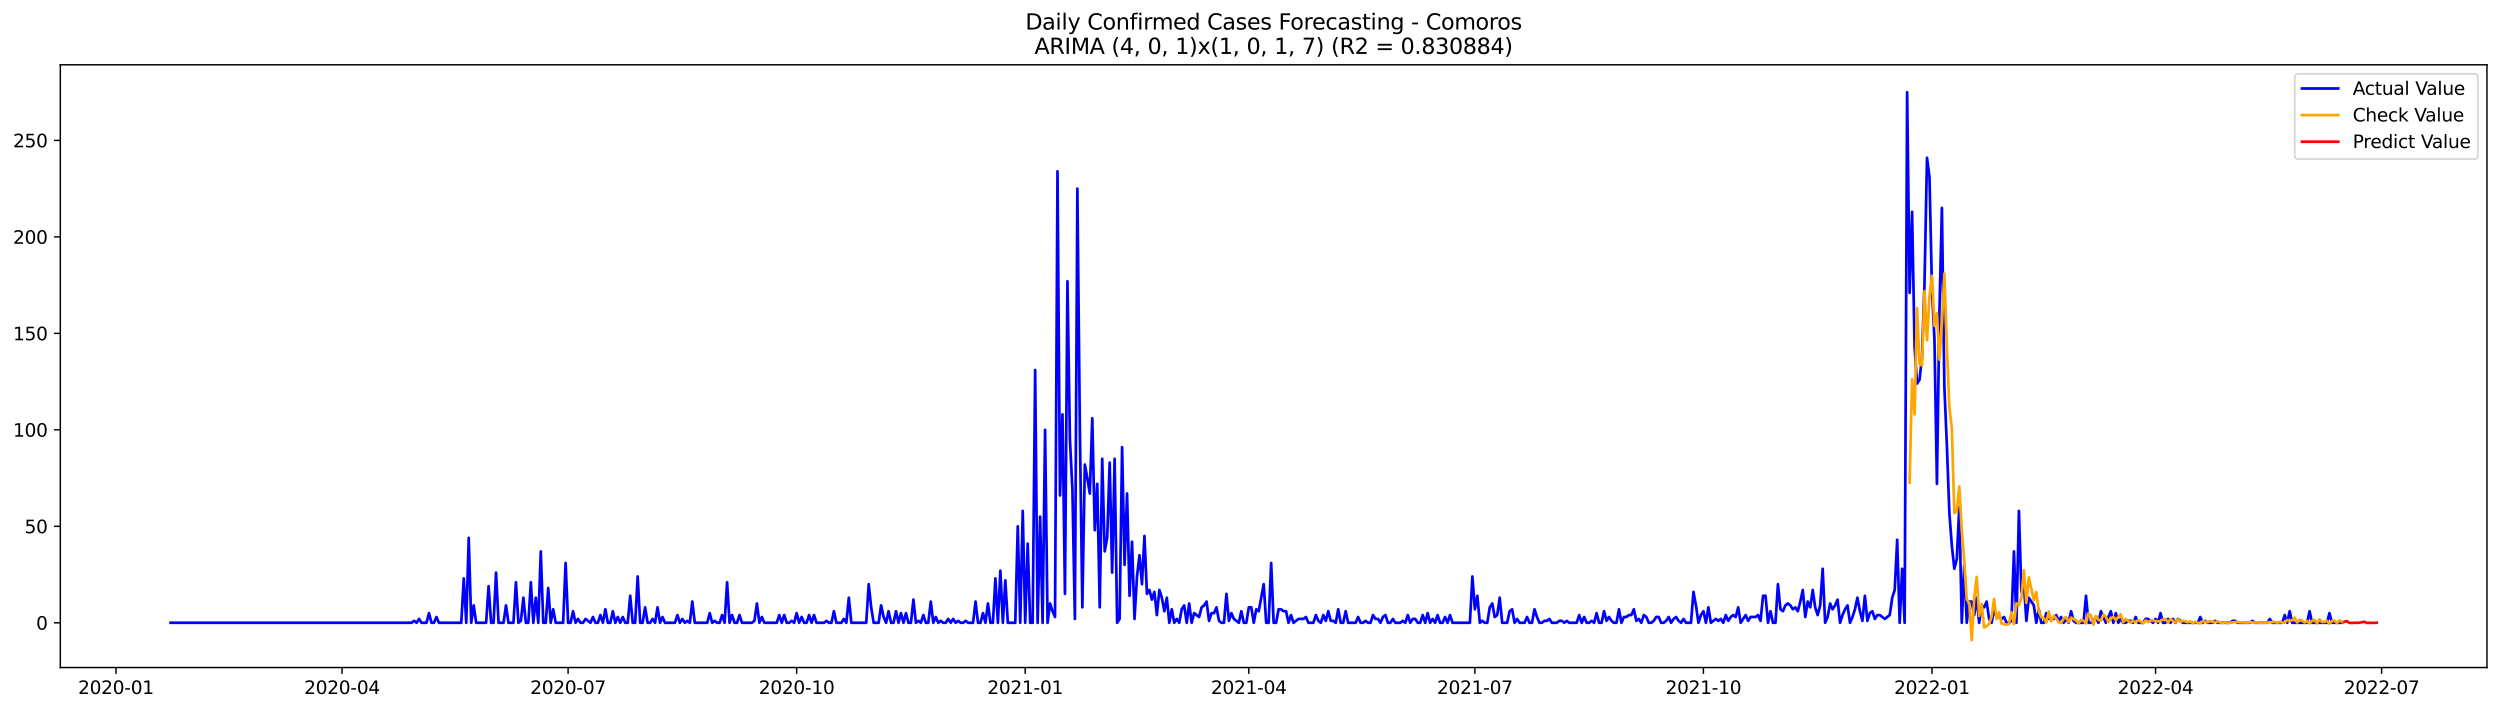 <?xml version="1.0" encoding="utf-8" standalone="no"?>
<!DOCTYPE svg PUBLIC "-//W3C//DTD SVG 1.1//EN"
  "http://www.w3.org/Graphics/SVG/1.1/DTD/svg11.dtd">
<svg xmlns:xlink="http://www.w3.org/1999/xlink" width="1379.688pt" height="392.274pt" viewBox="0 0 1379.688 392.274" xmlns="http://www.w3.org/2000/svg" version="1.1">
 <defs>
  <style type="text/css">*{stroke-linejoin: round; stroke-linecap: butt}</style>
 </defs>
 <g id="figure_1">
  <g id="patch_1">
   <path d="M 0 392.274 
L 1379.688 392.274 
L 1379.688 0 
L 0 0 
z
" style="fill: #ffffff"/>
  </g>
  <g id="axes_1">
   <g id="patch_2">
    <path d="M 33.288 368.396 
L 1372.487 368.396 
L 1372.487 35.755 
L 33.288 35.755 
z
" style="fill: #ffffff"/>
   </g>
   <g id="matplotlib.axis_1">
    <g id="xtick_1">
     <g id="line2d_1">
      <defs>
       <path id="mf353ae8404" d="M 0 0 
L 0 3.5 
" style="stroke: #000000; stroke-width: 0.8"/>
      </defs>
      <g>
       <use xlink:href="#mf353ae8404" x="63.998" y="368.396" style="stroke: #000000; stroke-width: 0.8"/>
      </g>
     </g>
     <g id="text_1">
      <!-- 2020-01 -->
      <g transform="translate(43.107 382.994)scale(0.1 -0.1)">
       <defs>
        <path id="DejaVuSans-32" d="M 1228 531 
L 3431 531 
L 3431 0 
L 469 0 
L 469 531 
Q 828 903 1448 1529 
Q 2069 2156 2228 2338 
Q 2531 2678 2651 2914 
Q 2772 3150 2772 3378 
Q 2772 3750 2511 3984 
Q 2250 4219 1831 4219 
Q 1534 4219 1204 4116 
Q 875 4013 500 3803 
L 500 4441 
Q 881 4594 1212 4672 
Q 1544 4750 1819 4750 
Q 2544 4750 2975 4387 
Q 3406 4025 3406 3419 
Q 3406 3131 3298 2873 
Q 3191 2616 2906 2266 
Q 2828 2175 2409 1742 
Q 1991 1309 1228 531 
z
" transform="scale(0.016)"/>
        <path id="DejaVuSans-30" d="M 2034 4250 
Q 1547 4250 1301 3770 
Q 1056 3291 1056 2328 
Q 1056 1369 1301 889 
Q 1547 409 2034 409 
Q 2525 409 2770 889 
Q 3016 1369 3016 2328 
Q 3016 3291 2770 3770 
Q 2525 4250 2034 4250 
z
M 2034 4750 
Q 2819 4750 3233 4129 
Q 3647 3509 3647 2328 
Q 3647 1150 3233 529 
Q 2819 -91 2034 -91 
Q 1250 -91 836 529 
Q 422 1150 422 2328 
Q 422 3509 836 4129 
Q 1250 4750 2034 4750 
z
" transform="scale(0.016)"/>
        <path id="DejaVuSans-2d" d="M 313 2009 
L 1997 2009 
L 1997 1497 
L 313 1497 
L 313 2009 
z
" transform="scale(0.016)"/>
        <path id="DejaVuSans-31" d="M 794 531 
L 1825 531 
L 1825 4091 
L 703 3866 
L 703 4441 
L 1819 4666 
L 2450 4666 
L 2450 531 
L 3481 531 
L 3481 0 
L 794 0 
L 794 531 
z
" transform="scale(0.016)"/>
       </defs>
       <use xlink:href="#DejaVuSans-32"/>
       <use xlink:href="#DejaVuSans-30" x="63.623"/>
       <use xlink:href="#DejaVuSans-32" x="127.246"/>
       <use xlink:href="#DejaVuSans-30" x="190.869"/>
       <use xlink:href="#DejaVuSans-2d" x="254.492"/>
       <use xlink:href="#DejaVuSans-30" x="290.576"/>
       <use xlink:href="#DejaVuSans-31" x="354.199"/>
      </g>
     </g>
    </g>
    <g id="xtick_2">
     <g id="line2d_2">
      <g>
       <use xlink:href="#mf353ae8404" x="188.76" y="368.396" style="stroke: #000000; stroke-width: 0.8"/>
      </g>
     </g>
     <g id="text_2">
      <!-- 2020-04 -->
      <g transform="translate(167.868 382.994)scale(0.1 -0.1)">
       <defs>
        <path id="DejaVuSans-34" d="M 2419 4116 
L 825 1625 
L 2419 1625 
L 2419 4116 
z
M 2253 4666 
L 3047 4666 
L 3047 1625 
L 3713 1625 
L 3713 1100 
L 3047 1100 
L 3047 0 
L 2419 0 
L 2419 1100 
L 313 1100 
L 313 1709 
L 2253 4666 
z
" transform="scale(0.016)"/>
       </defs>
       <use xlink:href="#DejaVuSans-32"/>
       <use xlink:href="#DejaVuSans-30" x="63.623"/>
       <use xlink:href="#DejaVuSans-32" x="127.246"/>
       <use xlink:href="#DejaVuSans-30" x="190.869"/>
       <use xlink:href="#DejaVuSans-2d" x="254.492"/>
       <use xlink:href="#DejaVuSans-30" x="290.576"/>
       <use xlink:href="#DejaVuSans-34" x="354.199"/>
      </g>
     </g>
    </g>
    <g id="xtick_3">
     <g id="line2d_3">
      <g>
       <use xlink:href="#mf353ae8404" x="313.521" y="368.396" style="stroke: #000000; stroke-width: 0.8"/>
      </g>
     </g>
     <g id="text_3">
      <!-- 2020-07 -->
      <g transform="translate(292.63 382.994)scale(0.1 -0.1)">
       <defs>
        <path id="DejaVuSans-37" d="M 525 4666 
L 3525 4666 
L 3525 4397 
L 1831 0 
L 1172 0 
L 2766 4134 
L 525 4134 
L 525 4666 
z
" transform="scale(0.016)"/>
       </defs>
       <use xlink:href="#DejaVuSans-32"/>
       <use xlink:href="#DejaVuSans-30" x="63.623"/>
       <use xlink:href="#DejaVuSans-32" x="127.246"/>
       <use xlink:href="#DejaVuSans-30" x="190.869"/>
       <use xlink:href="#DejaVuSans-2d" x="254.492"/>
       <use xlink:href="#DejaVuSans-30" x="290.576"/>
       <use xlink:href="#DejaVuSans-37" x="354.199"/>
      </g>
     </g>
    </g>
    <g id="xtick_4">
     <g id="line2d_4">
      <g>
       <use xlink:href="#mf353ae8404" x="439.654" y="368.396" style="stroke: #000000; stroke-width: 0.8"/>
      </g>
     </g>
     <g id="text_4">
      <!-- 2020-10 -->
      <g transform="translate(418.763 382.994)scale(0.1 -0.1)">
       <use xlink:href="#DejaVuSans-32"/>
       <use xlink:href="#DejaVuSans-30" x="63.623"/>
       <use xlink:href="#DejaVuSans-32" x="127.246"/>
       <use xlink:href="#DejaVuSans-30" x="190.869"/>
       <use xlink:href="#DejaVuSans-2d" x="254.492"/>
       <use xlink:href="#DejaVuSans-31" x="290.576"/>
       <use xlink:href="#DejaVuSans-30" x="354.199"/>
      </g>
     </g>
    </g>
    <g id="xtick_5">
     <g id="line2d_5">
      <g>
       <use xlink:href="#mf353ae8404" x="565.787" y="368.396" style="stroke: #000000; stroke-width: 0.8"/>
      </g>
     </g>
     <g id="text_5">
      <!-- 2021-01 -->
      <g transform="translate(544.895 382.994)scale(0.1 -0.1)">
       <use xlink:href="#DejaVuSans-32"/>
       <use xlink:href="#DejaVuSans-30" x="63.623"/>
       <use xlink:href="#DejaVuSans-32" x="127.246"/>
       <use xlink:href="#DejaVuSans-31" x="190.869"/>
       <use xlink:href="#DejaVuSans-2d" x="254.492"/>
       <use xlink:href="#DejaVuSans-30" x="290.576"/>
       <use xlink:href="#DejaVuSans-31" x="354.199"/>
      </g>
     </g>
    </g>
    <g id="xtick_6">
     <g id="line2d_6">
      <g>
       <use xlink:href="#mf353ae8404" x="689.177" y="368.396" style="stroke: #000000; stroke-width: 0.8"/>
      </g>
     </g>
     <g id="text_6">
      <!-- 2021-04 -->
      <g transform="translate(668.286 382.994)scale(0.1 -0.1)">
       <use xlink:href="#DejaVuSans-32"/>
       <use xlink:href="#DejaVuSans-30" x="63.623"/>
       <use xlink:href="#DejaVuSans-32" x="127.246"/>
       <use xlink:href="#DejaVuSans-31" x="190.869"/>
       <use xlink:href="#DejaVuSans-2d" x="254.492"/>
       <use xlink:href="#DejaVuSans-30" x="290.576"/>
       <use xlink:href="#DejaVuSans-34" x="354.199"/>
      </g>
     </g>
    </g>
    <g id="xtick_7">
     <g id="line2d_7">
      <g>
       <use xlink:href="#mf353ae8404" x="813.939" y="368.396" style="stroke: #000000; stroke-width: 0.8"/>
      </g>
     </g>
     <g id="text_7">
      <!-- 2021-07 -->
      <g transform="translate(793.048 382.994)scale(0.1 -0.1)">
       <use xlink:href="#DejaVuSans-32"/>
       <use xlink:href="#DejaVuSans-30" x="63.623"/>
       <use xlink:href="#DejaVuSans-32" x="127.246"/>
       <use xlink:href="#DejaVuSans-31" x="190.869"/>
       <use xlink:href="#DejaVuSans-2d" x="254.492"/>
       <use xlink:href="#DejaVuSans-30" x="290.576"/>
       <use xlink:href="#DejaVuSans-37" x="354.199"/>
      </g>
     </g>
    </g>
    <g id="xtick_8">
     <g id="line2d_8">
      <g>
       <use xlink:href="#mf353ae8404" x="940.072" y="368.396" style="stroke: #000000; stroke-width: 0.8"/>
      </g>
     </g>
     <g id="text_8">
      <!-- 2021-10 -->
      <g transform="translate(919.18 382.994)scale(0.1 -0.1)">
       <use xlink:href="#DejaVuSans-32"/>
       <use xlink:href="#DejaVuSans-30" x="63.623"/>
       <use xlink:href="#DejaVuSans-32" x="127.246"/>
       <use xlink:href="#DejaVuSans-31" x="190.869"/>
       <use xlink:href="#DejaVuSans-2d" x="254.492"/>
       <use xlink:href="#DejaVuSans-31" x="290.576"/>
       <use xlink:href="#DejaVuSans-30" x="354.199"/>
      </g>
     </g>
    </g>
    <g id="xtick_9">
     <g id="line2d_9">
      <g>
       <use xlink:href="#mf353ae8404" x="1066.204" y="368.396" style="stroke: #000000; stroke-width: 0.8"/>
      </g>
     </g>
     <g id="text_9">
      <!-- 2022-01 -->
      <g transform="translate(1045.313 382.994)scale(0.1 -0.1)">
       <use xlink:href="#DejaVuSans-32"/>
       <use xlink:href="#DejaVuSans-30" x="63.623"/>
       <use xlink:href="#DejaVuSans-32" x="127.246"/>
       <use xlink:href="#DejaVuSans-32" x="190.869"/>
       <use xlink:href="#DejaVuSans-2d" x="254.492"/>
       <use xlink:href="#DejaVuSans-30" x="290.576"/>
       <use xlink:href="#DejaVuSans-31" x="354.199"/>
      </g>
     </g>
    </g>
    <g id="xtick_10">
     <g id="line2d_10">
      <g>
       <use xlink:href="#mf353ae8404" x="1189.595" y="368.396" style="stroke: #000000; stroke-width: 0.8"/>
      </g>
     </g>
     <g id="text_10">
      <!-- 2022-04 -->
      <g transform="translate(1168.704 382.994)scale(0.1 -0.1)">
       <use xlink:href="#DejaVuSans-32"/>
       <use xlink:href="#DejaVuSans-30" x="63.623"/>
       <use xlink:href="#DejaVuSans-32" x="127.246"/>
       <use xlink:href="#DejaVuSans-32" x="190.869"/>
       <use xlink:href="#DejaVuSans-2d" x="254.492"/>
       <use xlink:href="#DejaVuSans-30" x="290.576"/>
       <use xlink:href="#DejaVuSans-34" x="354.199"/>
      </g>
     </g>
    </g>
    <g id="xtick_11">
     <g id="line2d_11">
      <g>
       <use xlink:href="#mf353ae8404" x="1314.357" y="368.396" style="stroke: #000000; stroke-width: 0.8"/>
      </g>
     </g>
     <g id="text_11">
      <!-- 2022-07 -->
      <g transform="translate(1293.465 382.994)scale(0.1 -0.1)">
       <use xlink:href="#DejaVuSans-32"/>
       <use xlink:href="#DejaVuSans-30" x="63.623"/>
       <use xlink:href="#DejaVuSans-32" x="127.246"/>
       <use xlink:href="#DejaVuSans-32" x="190.869"/>
       <use xlink:href="#DejaVuSans-2d" x="254.492"/>
       <use xlink:href="#DejaVuSans-30" x="290.576"/>
       <use xlink:href="#DejaVuSans-37" x="354.199"/>
      </g>
     </g>
    </g>
   </g>
   <g id="matplotlib.axis_2">
    <g id="ytick_1">
     <g id="line2d_12">
      <defs>
       <path id="m103d233911" d="M 0 0 
L -3.5 0 
" style="stroke: #000000; stroke-width: 0.8"/>
      </defs>
      <g>
       <use xlink:href="#m103d233911" x="33.288" y="343.698" style="stroke: #000000; stroke-width: 0.8"/>
      </g>
     </g>
     <g id="text_12">
      <!-- 0 -->
      <g transform="translate(19.925 347.497)scale(0.1 -0.1)">
       <use xlink:href="#DejaVuSans-30"/>
      </g>
     </g>
    </g>
    <g id="ytick_2">
     <g id="line2d_13">
      <g>
       <use xlink:href="#m103d233911" x="33.288" y="290.457" style="stroke: #000000; stroke-width: 0.8"/>
      </g>
     </g>
     <g id="text_13">
      <!-- 50 -->
      <g transform="translate(13.562 294.256)scale(0.1 -0.1)">
       <defs>
        <path id="DejaVuSans-35" d="M 691 4666 
L 3169 4666 
L 3169 4134 
L 1269 4134 
L 1269 2991 
Q 1406 3038 1543 3061 
Q 1681 3084 1819 3084 
Q 2600 3084 3056 2656 
Q 3513 2228 3513 1497 
Q 3513 744 3044 326 
Q 2575 -91 1722 -91 
Q 1428 -91 1123 -41 
Q 819 9 494 109 
L 494 744 
Q 775 591 1075 516 
Q 1375 441 1709 441 
Q 2250 441 2565 725 
Q 2881 1009 2881 1497 
Q 2881 1984 2565 2268 
Q 2250 2553 1709 2553 
Q 1456 2553 1204 2497 
Q 953 2441 691 2322 
L 691 4666 
z
" transform="scale(0.016)"/>
       </defs>
       <use xlink:href="#DejaVuSans-35"/>
       <use xlink:href="#DejaVuSans-30" x="63.623"/>
      </g>
     </g>
    </g>
    <g id="ytick_3">
     <g id="line2d_14">
      <g>
       <use xlink:href="#m103d233911" x="33.288" y="237.217" style="stroke: #000000; stroke-width: 0.8"/>
      </g>
     </g>
     <g id="text_14">
      <!-- 100 -->
      <g transform="translate(7.2 241.016)scale(0.1 -0.1)">
       <use xlink:href="#DejaVuSans-31"/>
       <use xlink:href="#DejaVuSans-30" x="63.623"/>
       <use xlink:href="#DejaVuSans-30" x="127.246"/>
      </g>
     </g>
    </g>
    <g id="ytick_4">
     <g id="line2d_15">
      <g>
       <use xlink:href="#m103d233911" x="33.288" y="183.976" style="stroke: #000000; stroke-width: 0.8"/>
      </g>
     </g>
     <g id="text_15">
      <!-- 150 -->
      <g transform="translate(7.2 187.776)scale(0.1 -0.1)">
       <use xlink:href="#DejaVuSans-31"/>
       <use xlink:href="#DejaVuSans-35" x="63.623"/>
       <use xlink:href="#DejaVuSans-30" x="127.246"/>
      </g>
     </g>
    </g>
    <g id="ytick_5">
     <g id="line2d_16">
      <g>
       <use xlink:href="#m103d233911" x="33.288" y="130.736" style="stroke: #000000; stroke-width: 0.8"/>
      </g>
     </g>
     <g id="text_16">
      <!-- 200 -->
      <g transform="translate(7.2 134.535)scale(0.1 -0.1)">
       <use xlink:href="#DejaVuSans-32"/>
       <use xlink:href="#DejaVuSans-30" x="63.623"/>
       <use xlink:href="#DejaVuSans-30" x="127.246"/>
      </g>
     </g>
    </g>
    <g id="ytick_6">
     <g id="line2d_17">
      <g>
       <use xlink:href="#m103d233911" x="33.288" y="77.496" style="stroke: #000000; stroke-width: 0.8"/>
      </g>
     </g>
     <g id="text_17">
      <!-- 250 -->
      <g transform="translate(7.2 81.295)scale(0.1 -0.1)">
       <use xlink:href="#DejaVuSans-32"/>
       <use xlink:href="#DejaVuSans-35" x="63.623"/>
       <use xlink:href="#DejaVuSans-30" x="127.246"/>
      </g>
     </g>
    </g>
   </g>
   <g id="line2d_18">
    <path d="M 94.16 343.698 
L 227.148 343.698 
L 228.519 342.633 
L 229.89 343.698 
L 231.261 341.568 
L 232.632 343.698 
L 235.374 343.698 
L 236.745 338.374 
L 238.116 343.698 
L 239.487 343.698 
L 240.858 340.503 
L 242.229 343.698 
L 254.568 343.698 
L 255.939 319.207 
L 257.31 343.698 
L 258.681 296.846 
L 260.052 343.698 
L 261.423 334.114 
L 262.794 343.698 
L 268.278 343.698 
L 269.649 323.466 
L 271.02 343.698 
L 272.391 343.698 
L 273.762 316.013 
L 275.133 343.698 
L 277.875 343.698 
L 279.246 334.114 
L 280.617 343.698 
L 283.359 343.698 
L 284.73 321.337 
L 286.101 343.698 
L 287.472 342.633 
L 288.843 329.855 
L 290.214 343.698 
L 291.585 343.698 
L 292.956 321.337 
L 294.327 343.698 
L 295.698 329.855 
L 297.069 343.698 
L 298.44 304.3 
L 299.811 343.698 
L 301.182 343.698 
L 302.553 324.531 
L 303.924 343.698 
L 305.295 336.244 
L 306.666 343.698 
L 310.779 343.698 
L 312.15 310.689 
L 313.521 343.698 
L 314.892 343.698 
L 316.263 337.309 
L 317.634 343.698 
L 319.005 341.568 
L 320.376 343.698 
L 321.747 343.698 
L 323.118 341.568 
L 325.86 343.698 
L 327.231 340.503 
L 328.602 343.698 
L 329.973 343.698 
L 331.345 339.438 
L 332.716 343.698 
L 334.087 336.244 
L 335.458 343.698 
L 336.829 343.698 
L 338.2 337.309 
L 339.571 343.698 
L 340.942 340.503 
L 342.313 343.698 
L 343.684 340.503 
L 345.055 343.698 
L 346.426 343.698 
L 347.797 328.79 
L 349.168 343.698 
L 350.539 343.698 
L 351.91 318.142 
L 353.281 343.698 
L 354.652 343.698 
L 356.023 335.179 
L 357.394 343.698 
L 358.765 343.698 
L 360.136 341.568 
L 361.507 343.698 
L 362.878 335.179 
L 364.249 343.698 
L 365.62 340.503 
L 366.991 343.698 
L 372.475 343.698 
L 373.846 339.438 
L 375.217 343.698 
L 376.588 341.568 
L 377.959 343.698 
L 379.33 342.633 
L 380.701 343.698 
L 382.072 331.985 
L 383.443 343.698 
L 390.298 343.698 
L 391.669 338.374 
L 393.04 343.698 
L 394.411 342.633 
L 395.782 343.698 
L 397.153 343.698 
L 398.524 339.438 
L 399.895 343.698 
L 401.266 321.337 
L 402.637 343.698 
L 404.008 339.438 
L 405.379 343.698 
L 406.75 343.698 
L 408.121 339.438 
L 409.492 343.698 
L 414.976 343.698 
L 416.347 342.633 
L 417.718 333.05 
L 419.089 343.698 
L 420.46 340.503 
L 421.831 343.698 
L 428.686 343.698 
L 430.057 339.438 
L 431.428 343.698 
L 432.799 339.438 
L 434.17 343.698 
L 435.541 343.698 
L 436.912 342.633 
L 438.283 343.698 
L 439.654 338.374 
L 441.025 343.698 
L 442.396 340.503 
L 443.767 343.698 
L 445.138 343.698 
L 446.509 339.438 
L 447.88 343.698 
L 449.251 339.438 
L 450.622 343.698 
L 454.735 343.698 
L 456.106 342.633 
L 457.477 343.698 
L 458.848 343.698 
L 460.219 337.309 
L 461.59 343.698 
L 464.332 343.698 
L 465.703 341.568 
L 467.074 343.698 
L 468.445 329.855 
L 469.816 343.698 
L 478.042 343.698 
L 479.413 322.401 
L 480.784 335.179 
L 482.155 343.698 
L 484.897 343.698 
L 486.268 334.114 
L 487.639 340.503 
L 489.01 343.698 
L 490.381 337.309 
L 491.752 343.698 
L 493.123 343.698 
L 494.494 337.309 
L 495.865 343.698 
L 497.236 338.374 
L 498.607 343.698 
L 499.978 338.374 
L 501.349 343.698 
L 502.72 343.698 
L 504.091 330.92 
L 505.462 343.698 
L 506.833 342.633 
L 508.204 343.698 
L 509.575 339.438 
L 510.946 343.698 
L 512.317 343.698 
L 513.688 331.985 
L 515.059 343.698 
L 516.43 340.503 
L 517.802 343.698 
L 519.173 342.633 
L 520.544 343.698 
L 521.915 343.698 
L 523.286 341.568 
L 524.657 343.698 
L 526.028 341.568 
L 527.399 343.698 
L 528.77 342.633 
L 530.141 343.698 
L 531.512 343.698 
L 532.883 342.633 
L 534.254 343.698 
L 536.996 343.698 
L 538.367 331.985 
L 539.738 343.698 
L 541.109 343.698 
L 542.48 338.374 
L 543.851 343.698 
L 545.222 333.05 
L 546.593 343.698 
L 547.964 343.698 
L 549.335 319.207 
L 550.706 343.698 
L 552.077 314.948 
L 553.448 343.698 
L 554.819 320.272 
L 556.19 343.698 
L 560.303 343.698 
L 561.674 290.457 
L 563.045 343.698 
L 564.416 281.939 
L 565.787 343.698 
L 567.158 300.04 
L 568.529 343.698 
L 569.9 343.698 
L 571.271 204.208 
L 572.642 343.698 
L 574.013 285.133 
L 575.384 343.698 
L 576.755 237.217 
L 578.126 343.698 
L 579.497 333.05 
L 580.868 337.309 
L 582.239 340.503 
L 583.61 94.533 
L 584.981 273.42 
L 586.352 228.698 
L 587.723 327.725 
L 589.094 155.227 
L 590.465 242.541 
L 591.836 270.226 
L 593.207 341.568 
L 594.578 104.116 
L 595.949 237.217 
L 597.32 335.179 
L 598.691 256.383 
L 600.062 263.837 
L 601.433 272.355 
L 602.804 230.828 
L 604.175 292.587 
L 605.546 267.031 
L 606.917 335.179 
L 608.288 253.189 
L 609.659 304.3 
L 611.03 296.846 
L 612.401 255.319 
L 613.772 316.013 
L 615.143 253.189 
L 616.514 343.698 
L 617.885 341.568 
L 619.256 246.8 
L 620.627 311.753 
L 621.998 272.355 
L 623.369 328.79 
L 624.74 298.976 
L 626.111 341.568 
L 627.482 318.142 
L 628.853 306.429 
L 630.224 322.401 
L 631.595 295.781 
L 632.966 327.725 
L 634.337 325.596 
L 635.708 330.92 
L 637.079 326.661 
L 638.45 339.438 
L 639.821 325.596 
L 641.192 329.855 
L 642.563 337.309 
L 643.934 329.855 
L 645.305 343.698 
L 646.676 336.244 
L 648.047 343.698 
L 649.418 341.568 
L 650.789 343.698 
L 652.16 336.244 
L 653.531 334.114 
L 654.902 343.698 
L 656.273 333.05 
L 657.644 343.698 
L 659.015 338.374 
L 661.757 340.503 
L 663.128 335.179 
L 664.499 334.114 
L 665.87 331.985 
L 667.241 342.633 
L 668.612 338.374 
L 669.983 338.374 
L 671.354 335.179 
L 672.725 342.633 
L 674.096 343.698 
L 675.467 343.698 
L 676.838 327.725 
L 678.209 342.633 
L 679.58 338.374 
L 680.951 341.568 
L 683.693 343.698 
L 685.064 337.309 
L 686.435 343.698 
L 687.806 343.698 
L 689.177 335.179 
L 690.548 335.179 
L 691.919 343.698 
L 693.29 336.244 
L 694.661 337.309 
L 697.403 322.401 
L 698.774 343.698 
L 700.145 343.698 
L 701.516 310.689 
L 702.888 343.698 
L 704.259 343.698 
L 705.63 336.244 
L 707.001 336.244 
L 708.372 337.309 
L 709.743 337.309 
L 711.114 343.698 
L 712.485 339.438 
L 713.856 343.698 
L 716.598 341.568 
L 719.34 341.568 
L 720.711 340.503 
L 722.082 343.698 
L 724.824 343.698 
L 726.195 339.438 
L 727.566 342.633 
L 728.937 343.698 
L 730.308 339.438 
L 731.679 342.633 
L 733.05 337.309 
L 734.421 342.633 
L 735.792 342.633 
L 737.163 343.698 
L 738.534 336.244 
L 739.905 343.698 
L 741.276 343.698 
L 742.647 337.309 
L 744.018 343.698 
L 748.131 343.698 
L 749.502 340.503 
L 750.873 343.698 
L 752.244 343.698 
L 753.615 342.633 
L 754.986 343.698 
L 756.357 343.698 
L 757.728 339.438 
L 759.099 341.568 
L 760.47 341.568 
L 761.841 343.698 
L 763.212 340.503 
L 764.583 339.438 
L 765.954 343.698 
L 767.325 343.698 
L 768.696 341.568 
L 770.067 343.698 
L 772.809 343.698 
L 774.18 342.633 
L 775.551 343.698 
L 776.922 339.438 
L 778.293 343.698 
L 779.664 341.568 
L 781.035 341.568 
L 782.406 343.698 
L 783.777 343.698 
L 785.148 339.438 
L 786.519 343.698 
L 787.89 338.374 
L 789.261 343.698 
L 790.632 341.568 
L 792.003 343.698 
L 793.374 339.438 
L 794.745 343.698 
L 796.116 343.698 
L 797.487 340.503 
L 798.858 343.698 
L 800.229 339.438 
L 801.6 343.698 
L 811.197 343.698 
L 812.568 318.142 
L 813.939 336.244 
L 815.31 328.79 
L 816.681 343.698 
L 818.052 342.633 
L 819.423 343.698 
L 820.794 343.698 
L 822.165 335.179 
L 823.536 333.05 
L 824.907 340.503 
L 826.278 339.438 
L 827.649 329.855 
L 829.02 343.698 
L 831.762 343.698 
L 833.133 337.309 
L 834.504 336.244 
L 835.875 343.698 
L 837.246 341.568 
L 838.617 343.698 
L 841.359 343.698 
L 842.73 340.503 
L 844.101 343.698 
L 845.472 343.698 
L 846.843 336.244 
L 848.214 340.503 
L 849.585 343.698 
L 850.956 343.698 
L 852.327 342.633 
L 853.698 342.633 
L 855.069 341.568 
L 856.44 343.698 
L 859.182 343.698 
L 860.553 342.633 
L 861.924 342.633 
L 863.295 343.698 
L 864.666 342.633 
L 866.037 343.698 
L 870.15 343.698 
L 871.521 339.438 
L 872.892 343.698 
L 874.263 340.503 
L 875.634 343.698 
L 877.005 343.698 
L 878.376 342.633 
L 879.747 343.698 
L 881.118 338.374 
L 882.489 343.698 
L 883.86 343.698 
L 885.231 337.309 
L 886.602 342.633 
L 887.973 340.503 
L 889.345 342.633 
L 890.716 343.698 
L 892.087 343.698 
L 893.458 336.244 
L 894.829 343.698 
L 896.2 340.503 
L 897.571 340.503 
L 898.942 339.438 
L 900.313 339.438 
L 901.684 336.244 
L 903.055 342.633 
L 904.426 341.568 
L 905.797 343.698 
L 907.168 339.438 
L 908.539 340.503 
L 909.91 343.698 
L 911.281 343.698 
L 912.652 342.633 
L 914.023 340.503 
L 915.394 340.503 
L 916.765 343.698 
L 918.136 343.698 
L 919.507 342.633 
L 920.878 340.503 
L 922.249 343.698 
L 923.62 341.568 
L 924.991 340.503 
L 926.362 342.633 
L 927.733 343.698 
L 929.104 341.568 
L 930.475 343.698 
L 933.217 343.698 
L 934.588 326.661 
L 935.959 334.114 
L 937.33 343.698 
L 938.701 339.438 
L 940.072 337.309 
L 941.443 343.698 
L 942.814 335.179 
L 944.185 343.698 
L 946.927 341.568 
L 948.298 342.633 
L 949.669 341.568 
L 951.04 343.698 
L 952.411 339.438 
L 953.782 342.633 
L 955.153 340.503 
L 956.524 339.438 
L 957.895 340.503 
L 959.266 335.179 
L 960.637 343.698 
L 963.379 339.438 
L 964.75 342.633 
L 966.121 340.503 
L 968.863 340.503 
L 970.234 339.438 
L 971.605 342.633 
L 972.976 328.79 
L 974.347 328.79 
L 975.718 343.698 
L 977.089 337.309 
L 978.46 343.698 
L 979.831 343.698 
L 981.202 322.401 
L 982.573 336.244 
L 983.944 337.309 
L 985.315 334.114 
L 986.686 333.05 
L 988.057 334.114 
L 989.428 336.244 
L 990.799 335.179 
L 992.17 337.309 
L 993.541 331.985 
L 994.912 325.596 
L 996.283 340.503 
L 997.654 331.985 
L 999.025 335.179 
L 1000.396 325.596 
L 1001.767 335.179 
L 1003.138 339.438 
L 1004.509 334.114 
L 1005.88 313.883 
L 1007.251 343.698 
L 1008.622 340.503 
L 1009.993 333.05 
L 1011.364 336.244 
L 1012.735 334.114 
L 1014.106 330.92 
L 1015.477 343.698 
L 1016.848 339.438 
L 1018.219 336.244 
L 1019.59 334.114 
L 1020.961 343.698 
L 1022.332 340.503 
L 1023.703 336.244 
L 1025.074 329.855 
L 1026.445 337.309 
L 1027.816 342.633 
L 1029.187 328.79 
L 1030.558 342.633 
L 1031.929 338.374 
L 1033.3 337.309 
L 1034.671 341.568 
L 1036.042 339.438 
L 1037.413 339.438 
L 1040.155 341.568 
L 1042.897 339.438 
L 1044.268 329.855 
L 1045.639 325.596 
L 1047.01 297.911 
L 1048.381 343.698 
L 1049.752 313.883 
L 1051.123 343.698 
L 1052.494 50.876 
L 1053.865 161.615 
L 1055.236 116.894 
L 1056.607 191.43 
L 1057.978 211.661 
L 1059.349 209.532 
L 1060.72 196.754 
L 1062.091 156.291 
L 1063.462 87.079 
L 1064.833 97.727 
L 1066.204 159.486 
L 1067.575 187.171 
L 1068.946 267.031 
L 1070.317 172.264 
L 1071.688 114.764 
L 1073.059 213.791 
L 1074.43 245.735 
L 1075.802 283.004 
L 1077.173 301.105 
L 1078.544 313.883 
L 1079.915 308.559 
L 1081.286 279.809 
L 1082.657 343.698 
L 1084.028 311.753 
L 1085.399 343.698 
L 1086.77 331.985 
L 1088.141 331.985 
L 1089.512 339.438 
L 1090.883 329.855 
L 1092.254 343.698 
L 1093.625 334.114 
L 1094.996 335.179 
L 1096.367 331.985 
L 1097.738 341.568 
L 1099.109 343.698 
L 1100.48 336.244 
L 1101.851 340.503 
L 1103.222 340.503 
L 1104.593 341.568 
L 1105.964 340.503 
L 1107.335 343.698 
L 1108.706 343.698 
L 1110.077 342.633 
L 1111.448 304.3 
L 1112.819 343.698 
L 1114.19 281.939 
L 1115.561 326.661 
L 1116.932 322.401 
L 1118.303 342.633 
L 1119.674 329.855 
L 1122.416 334.114 
L 1123.787 343.698 
L 1125.158 336.244 
L 1126.529 343.698 
L 1127.9 343.698 
L 1129.271 338.374 
L 1130.642 341.568 
L 1133.384 341.568 
L 1134.755 339.438 
L 1136.126 342.633 
L 1137.497 340.503 
L 1138.868 343.698 
L 1140.239 341.568 
L 1141.61 343.698 
L 1142.981 337.309 
L 1144.352 342.633 
L 1145.723 343.698 
L 1149.836 343.698 
L 1151.207 328.79 
L 1152.578 343.698 
L 1153.949 343.698 
L 1155.32 342.633 
L 1156.691 340.503 
L 1158.062 343.698 
L 1159.433 337.309 
L 1162.175 343.698 
L 1164.917 337.309 
L 1166.288 343.698 
L 1167.659 338.374 
L 1169.03 343.698 
L 1170.401 341.568 
L 1171.772 343.698 
L 1173.143 343.698 
L 1174.514 342.633 
L 1175.885 342.633 
L 1177.256 343.698 
L 1178.627 340.503 
L 1179.998 343.698 
L 1182.74 343.698 
L 1184.111 341.568 
L 1185.482 341.568 
L 1188.224 343.698 
L 1189.595 341.568 
L 1190.966 343.698 
L 1192.337 338.374 
L 1193.708 343.698 
L 1195.079 343.698 
L 1196.45 341.568 
L 1197.821 343.698 
L 1199.192 341.568 
L 1200.563 343.698 
L 1201.934 341.568 
L 1204.676 343.698 
L 1212.902 343.698 
L 1214.273 340.503 
L 1215.644 343.698 
L 1217.015 342.633 
L 1218.386 343.698 
L 1221.128 343.698 
L 1222.499 342.633 
L 1223.87 343.698 
L 1230.725 343.698 
L 1232.096 342.633 
L 1233.467 342.633 
L 1234.838 343.698 
L 1241.693 343.698 
L 1243.064 342.633 
L 1244.435 343.698 
L 1251.29 343.698 
L 1252.661 341.568 
L 1254.032 343.698 
L 1259.516 343.698 
L 1260.888 339.438 
L 1262.259 343.698 
L 1263.63 337.309 
L 1265.001 343.698 
L 1273.227 343.698 
L 1274.598 337.309 
L 1275.969 343.698 
L 1284.195 343.698 
L 1285.566 338.374 
L 1286.937 343.698 
L 1292.421 343.698 
L 1292.421 343.698 
" clip-path="url(#pc760600862)" style="fill: none; stroke: #0000ff; stroke-width: 1.5; stroke-linecap: square"/>
   </g>
   <g id="line2d_19">
    <path d="M 1053.865 266.344 
L 1055.236 209.297 
L 1056.607 228.703 
L 1057.978 170.036 
L 1059.349 200.857 
L 1060.72 201.699 
L 1062.091 160.655 
L 1063.462 187.768 
L 1064.833 163.567 
L 1066.204 152.186 
L 1067.575 179.84 
L 1068.946 172.926 
L 1070.317 198.466 
L 1071.688 178.025 
L 1073.059 150.938 
L 1074.43 191.008 
L 1075.802 224.754 
L 1077.173 236.629 
L 1078.544 283.161 
L 1079.915 282.043 
L 1081.286 268.56 
L 1082.657 292.766 
L 1084.028 309.438 
L 1085.399 330.944 
L 1086.77 332.538 
L 1088.141 353.276 
L 1089.512 330.342 
L 1090.883 318.407 
L 1092.254 339.875 
L 1093.625 333.305 
L 1094.996 346.356 
L 1096.367 345.532 
L 1097.738 344.31 
L 1099.109 340.348 
L 1100.48 330.559 
L 1101.851 341.583 
L 1103.222 337.898 
L 1104.593 344.026 
L 1107.335 344.759 
L 1108.706 344.27 
L 1110.077 337.885 
L 1111.448 344.39 
L 1112.819 332.982 
L 1114.19 334.071 
L 1115.561 329.853 
L 1116.932 314.672 
L 1118.303 332.632 
L 1119.674 318.616 
L 1122.416 331.221 
L 1123.787 326.708 
L 1125.158 337.483 
L 1126.529 340.591 
L 1127.9 341.079 
L 1129.271 343.586 
L 1130.642 337.534 
L 1132.013 342.88 
L 1133.384 339.837 
L 1134.755 341.272 
L 1136.126 343.544 
L 1137.497 343.812 
L 1138.868 341.341 
L 1140.239 340.614 
L 1141.61 343.357 
L 1142.981 340.832 
L 1145.723 342.426 
L 1147.094 344.052 
L 1148.465 342.103 
L 1149.836 342.61 
L 1151.207 344.093 
L 1152.578 338.487 
L 1153.949 339.707 
L 1155.32 344.7 
L 1156.691 339.966 
L 1158.062 342.073 
L 1159.433 342.569 
L 1160.804 339.205 
L 1162.175 340.33 
L 1163.546 343.366 
L 1164.917 341.446 
L 1166.288 340.398 
L 1167.659 342.22 
L 1169.03 340.415 
L 1170.401 339.005 
L 1171.772 343.372 
L 1173.143 341.56 
L 1174.514 342.714 
L 1175.885 343.662 
L 1177.256 342.607 
L 1178.627 343.348 
L 1179.998 342.247 
L 1181.369 342.979 
L 1182.74 343.97 
L 1184.111 342.437 
L 1185.482 343.32 
L 1186.853 342.517 
L 1188.224 342.285 
L 1189.595 342.884 
L 1192.337 342.862 
L 1193.708 341.852 
L 1195.079 341.57 
L 1196.45 343.533 
L 1197.821 341.661 
L 1200.563 343.51 
L 1201.934 341.804 
L 1203.305 343.115 
L 1204.676 342.607 
L 1206.047 342.885 
L 1207.418 343.438 
L 1208.789 342.946 
L 1210.16 343.902 
L 1211.531 343.161 
L 1214.273 344.115 
L 1215.644 342.83 
L 1218.386 343.356 
L 1219.757 342.726 
L 1221.128 343.273 
L 1222.499 343.356 
L 1223.87 342.931 
L 1225.241 343.508 
L 1226.612 343.763 
L 1227.983 343.442 
L 1229.354 343.912 
L 1230.725 343.625 
L 1232.096 343.547 
L 1233.467 343.313 
L 1234.838 343.258 
L 1236.209 343.442 
L 1240.322 343.593 
L 1241.693 343.411 
L 1244.435 343.586 
L 1245.806 343.482 
L 1247.177 343.775 
L 1248.548 343.544 
L 1249.919 343.637 
L 1252.661 343.401 
L 1255.403 343.211 
L 1256.774 343.725 
L 1258.145 343.247 
L 1259.516 343.58 
L 1260.888 343.619 
L 1262.259 342.107 
L 1263.63 342.704 
L 1265.001 342.251 
L 1266.372 340.882 
L 1267.743 343.555 
L 1269.114 341.988 
L 1270.485 342.454 
L 1271.856 343.566 
L 1273.227 342.738 
L 1274.598 344.061 
L 1275.969 342.672 
L 1277.34 342.107 
L 1278.711 344.015 
L 1280.082 341.737 
L 1281.453 343.302 
L 1282.824 343.197 
L 1284.195 342.617 
L 1285.566 344.233 
L 1286.937 342.767 
L 1288.308 342.426 
L 1289.679 343.87 
L 1291.05 342.378 
L 1292.421 343.205 
L 1292.421 343.205 
" clip-path="url(#pc760600862)" style="fill: none; stroke: #ffa500; stroke-width: 1.5; stroke-linecap: square"/>
   </g>
   <g id="line2d_20">
    <path d="M 1293.792 343.159 
L 1295.163 342.767 
L 1296.534 343.737 
L 1297.905 343.796 
L 1299.276 343.677 
L 1300.647 343.743 
L 1302.018 343.642 
L 1303.389 343.42 
L 1304.76 343.122 
L 1306.131 343.755 
L 1307.502 343.759 
L 1308.873 343.707 
L 1310.244 343.737 
L 1311.615 343.681 
" clip-path="url(#pc760600862)" style="fill: none; stroke: #ff0000; stroke-width: 1.5; stroke-linecap: square"/>
   </g>
   <g id="patch_3">
    <path d="M 33.288 368.396 
L 33.288 35.755 
" style="fill: none; stroke: #000000; stroke-width: 0.8; stroke-linejoin: miter; stroke-linecap: square"/>
   </g>
   <g id="patch_4">
    <path d="M 1372.487 368.396 
L 1372.487 35.755 
" style="fill: none; stroke: #000000; stroke-width: 0.8; stroke-linejoin: miter; stroke-linecap: square"/>
   </g>
   <g id="patch_5">
    <path d="M 33.288 368.396 
L 1372.487 368.396 
" style="fill: none; stroke: #000000; stroke-width: 0.8; stroke-linejoin: miter; stroke-linecap: square"/>
   </g>
   <g id="patch_6">
    <path d="M 33.288 35.755 
L 1372.487 35.755 
" style="fill: none; stroke: #000000; stroke-width: 0.8; stroke-linejoin: miter; stroke-linecap: square"/>
   </g>
   <g id="text_18">
    <!-- Daily Confirmed Cases Forecasting - Comoros -->
    <g transform="translate(565.882 16.318)scale(0.12 -0.12)">
     <defs>
      <path id="DejaVuSans-44" d="M 1259 4147 
L 1259 519 
L 2022 519 
Q 2988 519 3436 956 
Q 3884 1394 3884 2338 
Q 3884 3275 3436 3711 
Q 2988 4147 2022 4147 
L 1259 4147 
z
M 628 4666 
L 1925 4666 
Q 3281 4666 3915 4102 
Q 4550 3538 4550 2338 
Q 4550 1131 3912 565 
Q 3275 0 1925 0 
L 628 0 
L 628 4666 
z
" transform="scale(0.016)"/>
      <path id="DejaVuSans-61" d="M 2194 1759 
Q 1497 1759 1228 1600 
Q 959 1441 959 1056 
Q 959 750 1161 570 
Q 1363 391 1709 391 
Q 2188 391 2477 730 
Q 2766 1069 2766 1631 
L 2766 1759 
L 2194 1759 
z
M 3341 1997 
L 3341 0 
L 2766 0 
L 2766 531 
Q 2569 213 2275 61 
Q 1981 -91 1556 -91 
Q 1019 -91 701 211 
Q 384 513 384 1019 
Q 384 1609 779 1909 
Q 1175 2209 1959 2209 
L 2766 2209 
L 2766 2266 
Q 2766 2663 2505 2880 
Q 2244 3097 1772 3097 
Q 1472 3097 1187 3025 
Q 903 2953 641 2809 
L 641 3341 
Q 956 3463 1253 3523 
Q 1550 3584 1831 3584 
Q 2591 3584 2966 3190 
Q 3341 2797 3341 1997 
z
" transform="scale(0.016)"/>
      <path id="DejaVuSans-69" d="M 603 3500 
L 1178 3500 
L 1178 0 
L 603 0 
L 603 3500 
z
M 603 4863 
L 1178 4863 
L 1178 4134 
L 603 4134 
L 603 4863 
z
" transform="scale(0.016)"/>
      <path id="DejaVuSans-6c" d="M 603 4863 
L 1178 4863 
L 1178 0 
L 603 0 
L 603 4863 
z
" transform="scale(0.016)"/>
      <path id="DejaVuSans-79" d="M 2059 -325 
Q 1816 -950 1584 -1140 
Q 1353 -1331 966 -1331 
L 506 -1331 
L 506 -850 
L 844 -850 
Q 1081 -850 1212 -737 
Q 1344 -625 1503 -206 
L 1606 56 
L 191 3500 
L 800 3500 
L 1894 763 
L 2988 3500 
L 3597 3500 
L 2059 -325 
z
" transform="scale(0.016)"/>
      <path id="DejaVuSans-20" transform="scale(0.016)"/>
      <path id="DejaVuSans-43" d="M 4122 4306 
L 4122 3641 
Q 3803 3938 3442 4084 
Q 3081 4231 2675 4231 
Q 1875 4231 1450 3742 
Q 1025 3253 1025 2328 
Q 1025 1406 1450 917 
Q 1875 428 2675 428 
Q 3081 428 3442 575 
Q 3803 722 4122 1019 
L 4122 359 
Q 3791 134 3420 21 
Q 3050 -91 2638 -91 
Q 1578 -91 968 557 
Q 359 1206 359 2328 
Q 359 3453 968 4101 
Q 1578 4750 2638 4750 
Q 3056 4750 3426 4639 
Q 3797 4528 4122 4306 
z
" transform="scale(0.016)"/>
      <path id="DejaVuSans-6f" d="M 1959 3097 
Q 1497 3097 1228 2736 
Q 959 2375 959 1747 
Q 959 1119 1226 758 
Q 1494 397 1959 397 
Q 2419 397 2687 759 
Q 2956 1122 2956 1747 
Q 2956 2369 2687 2733 
Q 2419 3097 1959 3097 
z
M 1959 3584 
Q 2709 3584 3137 3096 
Q 3566 2609 3566 1747 
Q 3566 888 3137 398 
Q 2709 -91 1959 -91 
Q 1206 -91 779 398 
Q 353 888 353 1747 
Q 353 2609 779 3096 
Q 1206 3584 1959 3584 
z
" transform="scale(0.016)"/>
      <path id="DejaVuSans-6e" d="M 3513 2113 
L 3513 0 
L 2938 0 
L 2938 2094 
Q 2938 2591 2744 2837 
Q 2550 3084 2163 3084 
Q 1697 3084 1428 2787 
Q 1159 2491 1159 1978 
L 1159 0 
L 581 0 
L 581 3500 
L 1159 3500 
L 1159 2956 
Q 1366 3272 1645 3428 
Q 1925 3584 2291 3584 
Q 2894 3584 3203 3211 
Q 3513 2838 3513 2113 
z
" transform="scale(0.016)"/>
      <path id="DejaVuSans-66" d="M 2375 4863 
L 2375 4384 
L 1825 4384 
Q 1516 4384 1395 4259 
Q 1275 4134 1275 3809 
L 1275 3500 
L 2222 3500 
L 2222 3053 
L 1275 3053 
L 1275 0 
L 697 0 
L 697 3053 
L 147 3053 
L 147 3500 
L 697 3500 
L 697 3744 
Q 697 4328 969 4595 
Q 1241 4863 1831 4863 
L 2375 4863 
z
" transform="scale(0.016)"/>
      <path id="DejaVuSans-72" d="M 2631 2963 
Q 2534 3019 2420 3045 
Q 2306 3072 2169 3072 
Q 1681 3072 1420 2755 
Q 1159 2438 1159 1844 
L 1159 0 
L 581 0 
L 581 3500 
L 1159 3500 
L 1159 2956 
Q 1341 3275 1631 3429 
Q 1922 3584 2338 3584 
Q 2397 3584 2469 3576 
Q 2541 3569 2628 3553 
L 2631 2963 
z
" transform="scale(0.016)"/>
      <path id="DejaVuSans-6d" d="M 3328 2828 
Q 3544 3216 3844 3400 
Q 4144 3584 4550 3584 
Q 5097 3584 5394 3201 
Q 5691 2819 5691 2113 
L 5691 0 
L 5113 0 
L 5113 2094 
Q 5113 2597 4934 2840 
Q 4756 3084 4391 3084 
Q 3944 3084 3684 2787 
Q 3425 2491 3425 1978 
L 3425 0 
L 2847 0 
L 2847 2094 
Q 2847 2600 2669 2842 
Q 2491 3084 2119 3084 
Q 1678 3084 1418 2786 
Q 1159 2488 1159 1978 
L 1159 0 
L 581 0 
L 581 3500 
L 1159 3500 
L 1159 2956 
Q 1356 3278 1631 3431 
Q 1906 3584 2284 3584 
Q 2666 3584 2933 3390 
Q 3200 3197 3328 2828 
z
" transform="scale(0.016)"/>
      <path id="DejaVuSans-65" d="M 3597 1894 
L 3597 1613 
L 953 1613 
Q 991 1019 1311 708 
Q 1631 397 2203 397 
Q 2534 397 2845 478 
Q 3156 559 3463 722 
L 3463 178 
Q 3153 47 2828 -22 
Q 2503 -91 2169 -91 
Q 1331 -91 842 396 
Q 353 884 353 1716 
Q 353 2575 817 3079 
Q 1281 3584 2069 3584 
Q 2775 3584 3186 3129 
Q 3597 2675 3597 1894 
z
M 3022 2063 
Q 3016 2534 2758 2815 
Q 2500 3097 2075 3097 
Q 1594 3097 1305 2825 
Q 1016 2553 972 2059 
L 3022 2063 
z
" transform="scale(0.016)"/>
      <path id="DejaVuSans-64" d="M 2906 2969 
L 2906 4863 
L 3481 4863 
L 3481 0 
L 2906 0 
L 2906 525 
Q 2725 213 2448 61 
Q 2172 -91 1784 -91 
Q 1150 -91 751 415 
Q 353 922 353 1747 
Q 353 2572 751 3078 
Q 1150 3584 1784 3584 
Q 2172 3584 2448 3432 
Q 2725 3281 2906 2969 
z
M 947 1747 
Q 947 1113 1208 752 
Q 1469 391 1925 391 
Q 2381 391 2643 752 
Q 2906 1113 2906 1747 
Q 2906 2381 2643 2742 
Q 2381 3103 1925 3103 
Q 1469 3103 1208 2742 
Q 947 2381 947 1747 
z
" transform="scale(0.016)"/>
      <path id="DejaVuSans-73" d="M 2834 3397 
L 2834 2853 
Q 2591 2978 2328 3040 
Q 2066 3103 1784 3103 
Q 1356 3103 1142 2972 
Q 928 2841 928 2578 
Q 928 2378 1081 2264 
Q 1234 2150 1697 2047 
L 1894 2003 
Q 2506 1872 2764 1633 
Q 3022 1394 3022 966 
Q 3022 478 2636 193 
Q 2250 -91 1575 -91 
Q 1294 -91 989 -36 
Q 684 19 347 128 
L 347 722 
Q 666 556 975 473 
Q 1284 391 1588 391 
Q 1994 391 2212 530 
Q 2431 669 2431 922 
Q 2431 1156 2273 1281 
Q 2116 1406 1581 1522 
L 1381 1569 
Q 847 1681 609 1914 
Q 372 2147 372 2553 
Q 372 3047 722 3315 
Q 1072 3584 1716 3584 
Q 2034 3584 2315 3537 
Q 2597 3491 2834 3397 
z
" transform="scale(0.016)"/>
      <path id="DejaVuSans-46" d="M 628 4666 
L 3309 4666 
L 3309 4134 
L 1259 4134 
L 1259 2759 
L 3109 2759 
L 3109 2228 
L 1259 2228 
L 1259 0 
L 628 0 
L 628 4666 
z
" transform="scale(0.016)"/>
      <path id="DejaVuSans-63" d="M 3122 3366 
L 3122 2828 
Q 2878 2963 2633 3030 
Q 2388 3097 2138 3097 
Q 1578 3097 1268 2742 
Q 959 2388 959 1747 
Q 959 1106 1268 751 
Q 1578 397 2138 397 
Q 2388 397 2633 464 
Q 2878 531 3122 666 
L 3122 134 
Q 2881 22 2623 -34 
Q 2366 -91 2075 -91 
Q 1284 -91 818 406 
Q 353 903 353 1747 
Q 353 2603 823 3093 
Q 1294 3584 2113 3584 
Q 2378 3584 2631 3529 
Q 2884 3475 3122 3366 
z
" transform="scale(0.016)"/>
      <path id="DejaVuSans-74" d="M 1172 4494 
L 1172 3500 
L 2356 3500 
L 2356 3053 
L 1172 3053 
L 1172 1153 
Q 1172 725 1289 603 
Q 1406 481 1766 481 
L 2356 481 
L 2356 0 
L 1766 0 
Q 1100 0 847 248 
Q 594 497 594 1153 
L 594 3053 
L 172 3053 
L 172 3500 
L 594 3500 
L 594 4494 
L 1172 4494 
z
" transform="scale(0.016)"/>
      <path id="DejaVuSans-67" d="M 2906 1791 
Q 2906 2416 2648 2759 
Q 2391 3103 1925 3103 
Q 1463 3103 1205 2759 
Q 947 2416 947 1791 
Q 947 1169 1205 825 
Q 1463 481 1925 481 
Q 2391 481 2648 825 
Q 2906 1169 2906 1791 
z
M 3481 434 
Q 3481 -459 3084 -895 
Q 2688 -1331 1869 -1331 
Q 1566 -1331 1297 -1286 
Q 1028 -1241 775 -1147 
L 775 -588 
Q 1028 -725 1275 -790 
Q 1522 -856 1778 -856 
Q 2344 -856 2625 -561 
Q 2906 -266 2906 331 
L 2906 616 
Q 2728 306 2450 153 
Q 2172 0 1784 0 
Q 1141 0 747 490 
Q 353 981 353 1791 
Q 353 2603 747 3093 
Q 1141 3584 1784 3584 
Q 2172 3584 2450 3431 
Q 2728 3278 2906 2969 
L 2906 3500 
L 3481 3500 
L 3481 434 
z
" transform="scale(0.016)"/>
     </defs>
     <use xlink:href="#DejaVuSans-44"/>
     <use xlink:href="#DejaVuSans-61" x="77.002"/>
     <use xlink:href="#DejaVuSans-69" x="138.281"/>
     <use xlink:href="#DejaVuSans-6c" x="166.064"/>
     <use xlink:href="#DejaVuSans-79" x="193.848"/>
     <use xlink:href="#DejaVuSans-20" x="253.027"/>
     <use xlink:href="#DejaVuSans-43" x="284.814"/>
     <use xlink:href="#DejaVuSans-6f" x="354.639"/>
     <use xlink:href="#DejaVuSans-6e" x="415.82"/>
     <use xlink:href="#DejaVuSans-66" x="479.199"/>
     <use xlink:href="#DejaVuSans-69" x="514.404"/>
     <use xlink:href="#DejaVuSans-72" x="542.188"/>
     <use xlink:href="#DejaVuSans-6d" x="581.551"/>
     <use xlink:href="#DejaVuSans-65" x="678.963"/>
     <use xlink:href="#DejaVuSans-64" x="740.486"/>
     <use xlink:href="#DejaVuSans-20" x="803.963"/>
     <use xlink:href="#DejaVuSans-43" x="835.75"/>
     <use xlink:href="#DejaVuSans-61" x="905.574"/>
     <use xlink:href="#DejaVuSans-73" x="966.854"/>
     <use xlink:href="#DejaVuSans-65" x="1018.953"/>
     <use xlink:href="#DejaVuSans-73" x="1080.477"/>
     <use xlink:href="#DejaVuSans-20" x="1132.576"/>
     <use xlink:href="#DejaVuSans-46" x="1164.363"/>
     <use xlink:href="#DejaVuSans-6f" x="1218.258"/>
     <use xlink:href="#DejaVuSans-72" x="1279.439"/>
     <use xlink:href="#DejaVuSans-65" x="1318.303"/>
     <use xlink:href="#DejaVuSans-63" x="1379.826"/>
     <use xlink:href="#DejaVuSans-61" x="1434.807"/>
     <use xlink:href="#DejaVuSans-73" x="1496.086"/>
     <use xlink:href="#DejaVuSans-74" x="1548.186"/>
     <use xlink:href="#DejaVuSans-69" x="1587.395"/>
     <use xlink:href="#DejaVuSans-6e" x="1615.178"/>
     <use xlink:href="#DejaVuSans-67" x="1678.557"/>
     <use xlink:href="#DejaVuSans-20" x="1742.033"/>
     <use xlink:href="#DejaVuSans-2d" x="1773.82"/>
     <use xlink:href="#DejaVuSans-20" x="1809.904"/>
     <use xlink:href="#DejaVuSans-43" x="1841.691"/>
     <use xlink:href="#DejaVuSans-6f" x="1911.516"/>
     <use xlink:href="#DejaVuSans-6d" x="1972.697"/>
     <use xlink:href="#DejaVuSans-6f" x="2070.109"/>
     <use xlink:href="#DejaVuSans-72" x="2131.291"/>
     <use xlink:href="#DejaVuSans-6f" x="2170.154"/>
     <use xlink:href="#DejaVuSans-73" x="2231.336"/>
    </g>
    <!-- ARIMA (4, 0, 1)x(1, 0, 1, 7) (R2 = 0.830884) -->
    <g transform="translate(570.903 29.756)scale(0.12 -0.12)">
     <defs>
      <path id="DejaVuSans-41" d="M 2188 4044 
L 1331 1722 
L 3047 1722 
L 2188 4044 
z
M 1831 4666 
L 2547 4666 
L 4325 0 
L 3669 0 
L 3244 1197 
L 1141 1197 
L 716 0 
L 50 0 
L 1831 4666 
z
" transform="scale(0.016)"/>
      <path id="DejaVuSans-52" d="M 2841 2188 
Q 3044 2119 3236 1894 
Q 3428 1669 3622 1275 
L 4263 0 
L 3584 0 
L 2988 1197 
Q 2756 1666 2539 1819 
Q 2322 1972 1947 1972 
L 1259 1972 
L 1259 0 
L 628 0 
L 628 4666 
L 2053 4666 
Q 2853 4666 3247 4331 
Q 3641 3997 3641 3322 
Q 3641 2881 3436 2590 
Q 3231 2300 2841 2188 
z
M 1259 4147 
L 1259 2491 
L 2053 2491 
Q 2509 2491 2742 2702 
Q 2975 2913 2975 3322 
Q 2975 3731 2742 3939 
Q 2509 4147 2053 4147 
L 1259 4147 
z
" transform="scale(0.016)"/>
      <path id="DejaVuSans-49" d="M 628 4666 
L 1259 4666 
L 1259 0 
L 628 0 
L 628 4666 
z
" transform="scale(0.016)"/>
      <path id="DejaVuSans-4d" d="M 628 4666 
L 1569 4666 
L 2759 1491 
L 3956 4666 
L 4897 4666 
L 4897 0 
L 4281 0 
L 4281 4097 
L 3078 897 
L 2444 897 
L 1241 4097 
L 1241 0 
L 628 0 
L 628 4666 
z
" transform="scale(0.016)"/>
      <path id="DejaVuSans-28" d="M 1984 4856 
Q 1566 4138 1362 3434 
Q 1159 2731 1159 2009 
Q 1159 1288 1364 580 
Q 1569 -128 1984 -844 
L 1484 -844 
Q 1016 -109 783 600 
Q 550 1309 550 2009 
Q 550 2706 781 3412 
Q 1013 4119 1484 4856 
L 1984 4856 
z
" transform="scale(0.016)"/>
      <path id="DejaVuSans-2c" d="M 750 794 
L 1409 794 
L 1409 256 
L 897 -744 
L 494 -744 
L 750 256 
L 750 794 
z
" transform="scale(0.016)"/>
      <path id="DejaVuSans-29" d="M 513 4856 
L 1013 4856 
Q 1481 4119 1714 3412 
Q 1947 2706 1947 2009 
Q 1947 1309 1714 600 
Q 1481 -109 1013 -844 
L 513 -844 
Q 928 -128 1133 580 
Q 1338 1288 1338 2009 
Q 1338 2731 1133 3434 
Q 928 4138 513 4856 
z
" transform="scale(0.016)"/>
      <path id="DejaVuSans-78" d="M 3513 3500 
L 2247 1797 
L 3578 0 
L 2900 0 
L 1881 1375 
L 863 0 
L 184 0 
L 1544 1831 
L 300 3500 
L 978 3500 
L 1906 2253 
L 2834 3500 
L 3513 3500 
z
" transform="scale(0.016)"/>
      <path id="DejaVuSans-3d" d="M 678 2906 
L 4684 2906 
L 4684 2381 
L 678 2381 
L 678 2906 
z
M 678 1631 
L 4684 1631 
L 4684 1100 
L 678 1100 
L 678 1631 
z
" transform="scale(0.016)"/>
      <path id="DejaVuSans-2e" d="M 684 794 
L 1344 794 
L 1344 0 
L 684 0 
L 684 794 
z
" transform="scale(0.016)"/>
      <path id="DejaVuSans-38" d="M 2034 2216 
Q 1584 2216 1326 1975 
Q 1069 1734 1069 1313 
Q 1069 891 1326 650 
Q 1584 409 2034 409 
Q 2484 409 2743 651 
Q 3003 894 3003 1313 
Q 3003 1734 2745 1975 
Q 2488 2216 2034 2216 
z
M 1403 2484 
Q 997 2584 770 2862 
Q 544 3141 544 3541 
Q 544 4100 942 4425 
Q 1341 4750 2034 4750 
Q 2731 4750 3128 4425 
Q 3525 4100 3525 3541 
Q 3525 3141 3298 2862 
Q 3072 2584 2669 2484 
Q 3125 2378 3379 2068 
Q 3634 1759 3634 1313 
Q 3634 634 3220 271 
Q 2806 -91 2034 -91 
Q 1263 -91 848 271 
Q 434 634 434 1313 
Q 434 1759 690 2068 
Q 947 2378 1403 2484 
z
M 1172 3481 
Q 1172 3119 1398 2916 
Q 1625 2713 2034 2713 
Q 2441 2713 2670 2916 
Q 2900 3119 2900 3481 
Q 2900 3844 2670 4047 
Q 2441 4250 2034 4250 
Q 1625 4250 1398 4047 
Q 1172 3844 1172 3481 
z
" transform="scale(0.016)"/>
      <path id="DejaVuSans-33" d="M 2597 2516 
Q 3050 2419 3304 2112 
Q 3559 1806 3559 1356 
Q 3559 666 3084 287 
Q 2609 -91 1734 -91 
Q 1441 -91 1130 -33 
Q 819 25 488 141 
L 488 750 
Q 750 597 1062 519 
Q 1375 441 1716 441 
Q 2309 441 2620 675 
Q 2931 909 2931 1356 
Q 2931 1769 2642 2001 
Q 2353 2234 1838 2234 
L 1294 2234 
L 1294 2753 
L 1863 2753 
Q 2328 2753 2575 2939 
Q 2822 3125 2822 3475 
Q 2822 3834 2567 4026 
Q 2313 4219 1838 4219 
Q 1578 4219 1281 4162 
Q 984 4106 628 3988 
L 628 4550 
Q 988 4650 1302 4700 
Q 1616 4750 1894 4750 
Q 2613 4750 3031 4423 
Q 3450 4097 3450 3541 
Q 3450 3153 3228 2886 
Q 3006 2619 2597 2516 
z
" transform="scale(0.016)"/>
     </defs>
     <use xlink:href="#DejaVuSans-41"/>
     <use xlink:href="#DejaVuSans-52" x="68.408"/>
     <use xlink:href="#DejaVuSans-49" x="137.891"/>
     <use xlink:href="#DejaVuSans-4d" x="167.383"/>
     <use xlink:href="#DejaVuSans-41" x="253.662"/>
     <use xlink:href="#DejaVuSans-20" x="322.07"/>
     <use xlink:href="#DejaVuSans-28" x="353.857"/>
     <use xlink:href="#DejaVuSans-34" x="392.871"/>
     <use xlink:href="#DejaVuSans-2c" x="456.494"/>
     <use xlink:href="#DejaVuSans-20" x="488.281"/>
     <use xlink:href="#DejaVuSans-30" x="520.068"/>
     <use xlink:href="#DejaVuSans-2c" x="583.691"/>
     <use xlink:href="#DejaVuSans-20" x="615.479"/>
     <use xlink:href="#DejaVuSans-31" x="647.266"/>
     <use xlink:href="#DejaVuSans-29" x="710.889"/>
     <use xlink:href="#DejaVuSans-78" x="749.902"/>
     <use xlink:href="#DejaVuSans-28" x="809.082"/>
     <use xlink:href="#DejaVuSans-31" x="848.096"/>
     <use xlink:href="#DejaVuSans-2c" x="911.719"/>
     <use xlink:href="#DejaVuSans-20" x="943.506"/>
     <use xlink:href="#DejaVuSans-30" x="975.293"/>
     <use xlink:href="#DejaVuSans-2c" x="1038.916"/>
     <use xlink:href="#DejaVuSans-20" x="1070.703"/>
     <use xlink:href="#DejaVuSans-31" x="1102.49"/>
     <use xlink:href="#DejaVuSans-2c" x="1166.113"/>
     <use xlink:href="#DejaVuSans-20" x="1197.9"/>
     <use xlink:href="#DejaVuSans-37" x="1229.688"/>
     <use xlink:href="#DejaVuSans-29" x="1293.311"/>
     <use xlink:href="#DejaVuSans-20" x="1332.324"/>
     <use xlink:href="#DejaVuSans-28" x="1364.111"/>
     <use xlink:href="#DejaVuSans-52" x="1403.125"/>
     <use xlink:href="#DejaVuSans-32" x="1472.607"/>
     <use xlink:href="#DejaVuSans-20" x="1536.23"/>
     <use xlink:href="#DejaVuSans-3d" x="1568.018"/>
     <use xlink:href="#DejaVuSans-20" x="1651.807"/>
     <use xlink:href="#DejaVuSans-30" x="1683.594"/>
     <use xlink:href="#DejaVuSans-2e" x="1747.217"/>
     <use xlink:href="#DejaVuSans-38" x="1779.004"/>
     <use xlink:href="#DejaVuSans-33" x="1842.627"/>
     <use xlink:href="#DejaVuSans-30" x="1906.25"/>
     <use xlink:href="#DejaVuSans-38" x="1969.873"/>
     <use xlink:href="#DejaVuSans-38" x="2033.496"/>
     <use xlink:href="#DejaVuSans-34" x="2097.119"/>
     <use xlink:href="#DejaVuSans-29" x="2160.742"/>
    </g>
   </g>
   <g id="legend_1">
    <g id="patch_7">
     <path d="M 1268.408 87.79 
L 1365.487 87.79 
Q 1367.487 87.79 1367.487 85.79 
L 1367.487 42.755 
Q 1367.487 40.755 1365.487 40.755 
L 1268.408 40.755 
Q 1266.408 40.755 1266.408 42.755 
L 1266.408 85.79 
Q 1266.408 87.79 1268.408 87.79 
z
" style="fill: #ffffff; opacity: 0.8; stroke: #cccccc; stroke-linejoin: miter"/>
    </g>
    <g id="line2d_21">
     <path d="M 1270.408 48.854 
L 1280.408 48.854 
L 1290.408 48.854 
" style="fill: none; stroke: #0000ff; stroke-width: 1.5; stroke-linecap: square"/>
    </g>
    <g id="text_19">
     <!-- Actual Value -->
     <g transform="translate(1298.408 52.354)scale(0.1 -0.1)">
      <defs>
       <path id="DejaVuSans-75" d="M 544 1381 
L 544 3500 
L 1119 3500 
L 1119 1403 
Q 1119 906 1312 657 
Q 1506 409 1894 409 
Q 2359 409 2629 706 
Q 2900 1003 2900 1516 
L 2900 3500 
L 3475 3500 
L 3475 0 
L 2900 0 
L 2900 538 
Q 2691 219 2414 64 
Q 2138 -91 1772 -91 
Q 1169 -91 856 284 
Q 544 659 544 1381 
z
M 1991 3584 
L 1991 3584 
z
" transform="scale(0.016)"/>
       <path id="DejaVuSans-56" d="M 1831 0 
L 50 4666 
L 709 4666 
L 2188 738 
L 3669 4666 
L 4325 4666 
L 2547 0 
L 1831 0 
z
" transform="scale(0.016)"/>
      </defs>
      <use xlink:href="#DejaVuSans-41"/>
      <use xlink:href="#DejaVuSans-63" x="66.658"/>
      <use xlink:href="#DejaVuSans-74" x="121.639"/>
      <use xlink:href="#DejaVuSans-75" x="160.848"/>
      <use xlink:href="#DejaVuSans-61" x="224.227"/>
      <use xlink:href="#DejaVuSans-6c" x="285.506"/>
      <use xlink:href="#DejaVuSans-20" x="313.289"/>
      <use xlink:href="#DejaVuSans-56" x="345.076"/>
      <use xlink:href="#DejaVuSans-61" x="405.734"/>
      <use xlink:href="#DejaVuSans-6c" x="467.014"/>
      <use xlink:href="#DejaVuSans-75" x="494.797"/>
      <use xlink:href="#DejaVuSans-65" x="558.176"/>
     </g>
    </g>
    <g id="line2d_22">
     <path d="M 1270.408 63.532 
L 1280.408 63.532 
L 1290.408 63.532 
" style="fill: none; stroke: #ffa500; stroke-width: 1.5; stroke-linecap: square"/>
    </g>
    <g id="text_20">
     <!-- Check Value -->
     <g transform="translate(1298.408 67.032)scale(0.1 -0.1)">
      <defs>
       <path id="DejaVuSans-68" d="M 3513 2113 
L 3513 0 
L 2938 0 
L 2938 2094 
Q 2938 2591 2744 2837 
Q 2550 3084 2163 3084 
Q 1697 3084 1428 2787 
Q 1159 2491 1159 1978 
L 1159 0 
L 581 0 
L 581 4863 
L 1159 4863 
L 1159 2956 
Q 1366 3272 1645 3428 
Q 1925 3584 2291 3584 
Q 2894 3584 3203 3211 
Q 3513 2838 3513 2113 
z
" transform="scale(0.016)"/>
       <path id="DejaVuSans-6b" d="M 581 4863 
L 1159 4863 
L 1159 1991 
L 2875 3500 
L 3609 3500 
L 1753 1863 
L 3688 0 
L 2938 0 
L 1159 1709 
L 1159 0 
L 581 0 
L 581 4863 
z
" transform="scale(0.016)"/>
      </defs>
      <use xlink:href="#DejaVuSans-43"/>
      <use xlink:href="#DejaVuSans-68" x="69.824"/>
      <use xlink:href="#DejaVuSans-65" x="133.203"/>
      <use xlink:href="#DejaVuSans-63" x="194.727"/>
      <use xlink:href="#DejaVuSans-6b" x="249.707"/>
      <use xlink:href="#DejaVuSans-20" x="307.617"/>
      <use xlink:href="#DejaVuSans-56" x="339.404"/>
      <use xlink:href="#DejaVuSans-61" x="400.062"/>
      <use xlink:href="#DejaVuSans-6c" x="461.342"/>
      <use xlink:href="#DejaVuSans-75" x="489.125"/>
      <use xlink:href="#DejaVuSans-65" x="552.504"/>
     </g>
    </g>
    <g id="line2d_23">
     <path d="M 1270.408 78.21 
L 1280.408 78.21 
L 1290.408 78.21 
" style="fill: none; stroke: #ff0000; stroke-width: 1.5; stroke-linecap: square"/>
    </g>
    <g id="text_21">
     <!-- Predict Value -->
     <g transform="translate(1298.408 81.71)scale(0.1 -0.1)">
      <defs>
       <path id="DejaVuSans-50" d="M 1259 4147 
L 1259 2394 
L 2053 2394 
Q 2494 2394 2734 2622 
Q 2975 2850 2975 3272 
Q 2975 3691 2734 3919 
Q 2494 4147 2053 4147 
L 1259 4147 
z
M 628 4666 
L 2053 4666 
Q 2838 4666 3239 4311 
Q 3641 3956 3641 3272 
Q 3641 2581 3239 2228 
Q 2838 1875 2053 1875 
L 1259 1875 
L 1259 0 
L 628 0 
L 628 4666 
z
" transform="scale(0.016)"/>
      </defs>
      <use xlink:href="#DejaVuSans-50"/>
      <use xlink:href="#DejaVuSans-72" x="58.553"/>
      <use xlink:href="#DejaVuSans-65" x="97.416"/>
      <use xlink:href="#DejaVuSans-64" x="158.939"/>
      <use xlink:href="#DejaVuSans-69" x="222.416"/>
      <use xlink:href="#DejaVuSans-63" x="250.199"/>
      <use xlink:href="#DejaVuSans-74" x="305.18"/>
      <use xlink:href="#DejaVuSans-20" x="344.389"/>
      <use xlink:href="#DejaVuSans-56" x="376.176"/>
      <use xlink:href="#DejaVuSans-61" x="436.834"/>
      <use xlink:href="#DejaVuSans-6c" x="498.113"/>
      <use xlink:href="#DejaVuSans-75" x="525.896"/>
      <use xlink:href="#DejaVuSans-65" x="589.275"/>
     </g>
    </g>
   </g>
  </g>
 </g>
 <defs>
  <clipPath id="pc760600862">
   <rect x="33.288" y="35.755" width="1339.2" height="332.64"/>
  </clipPath>
 </defs>
</svg>
